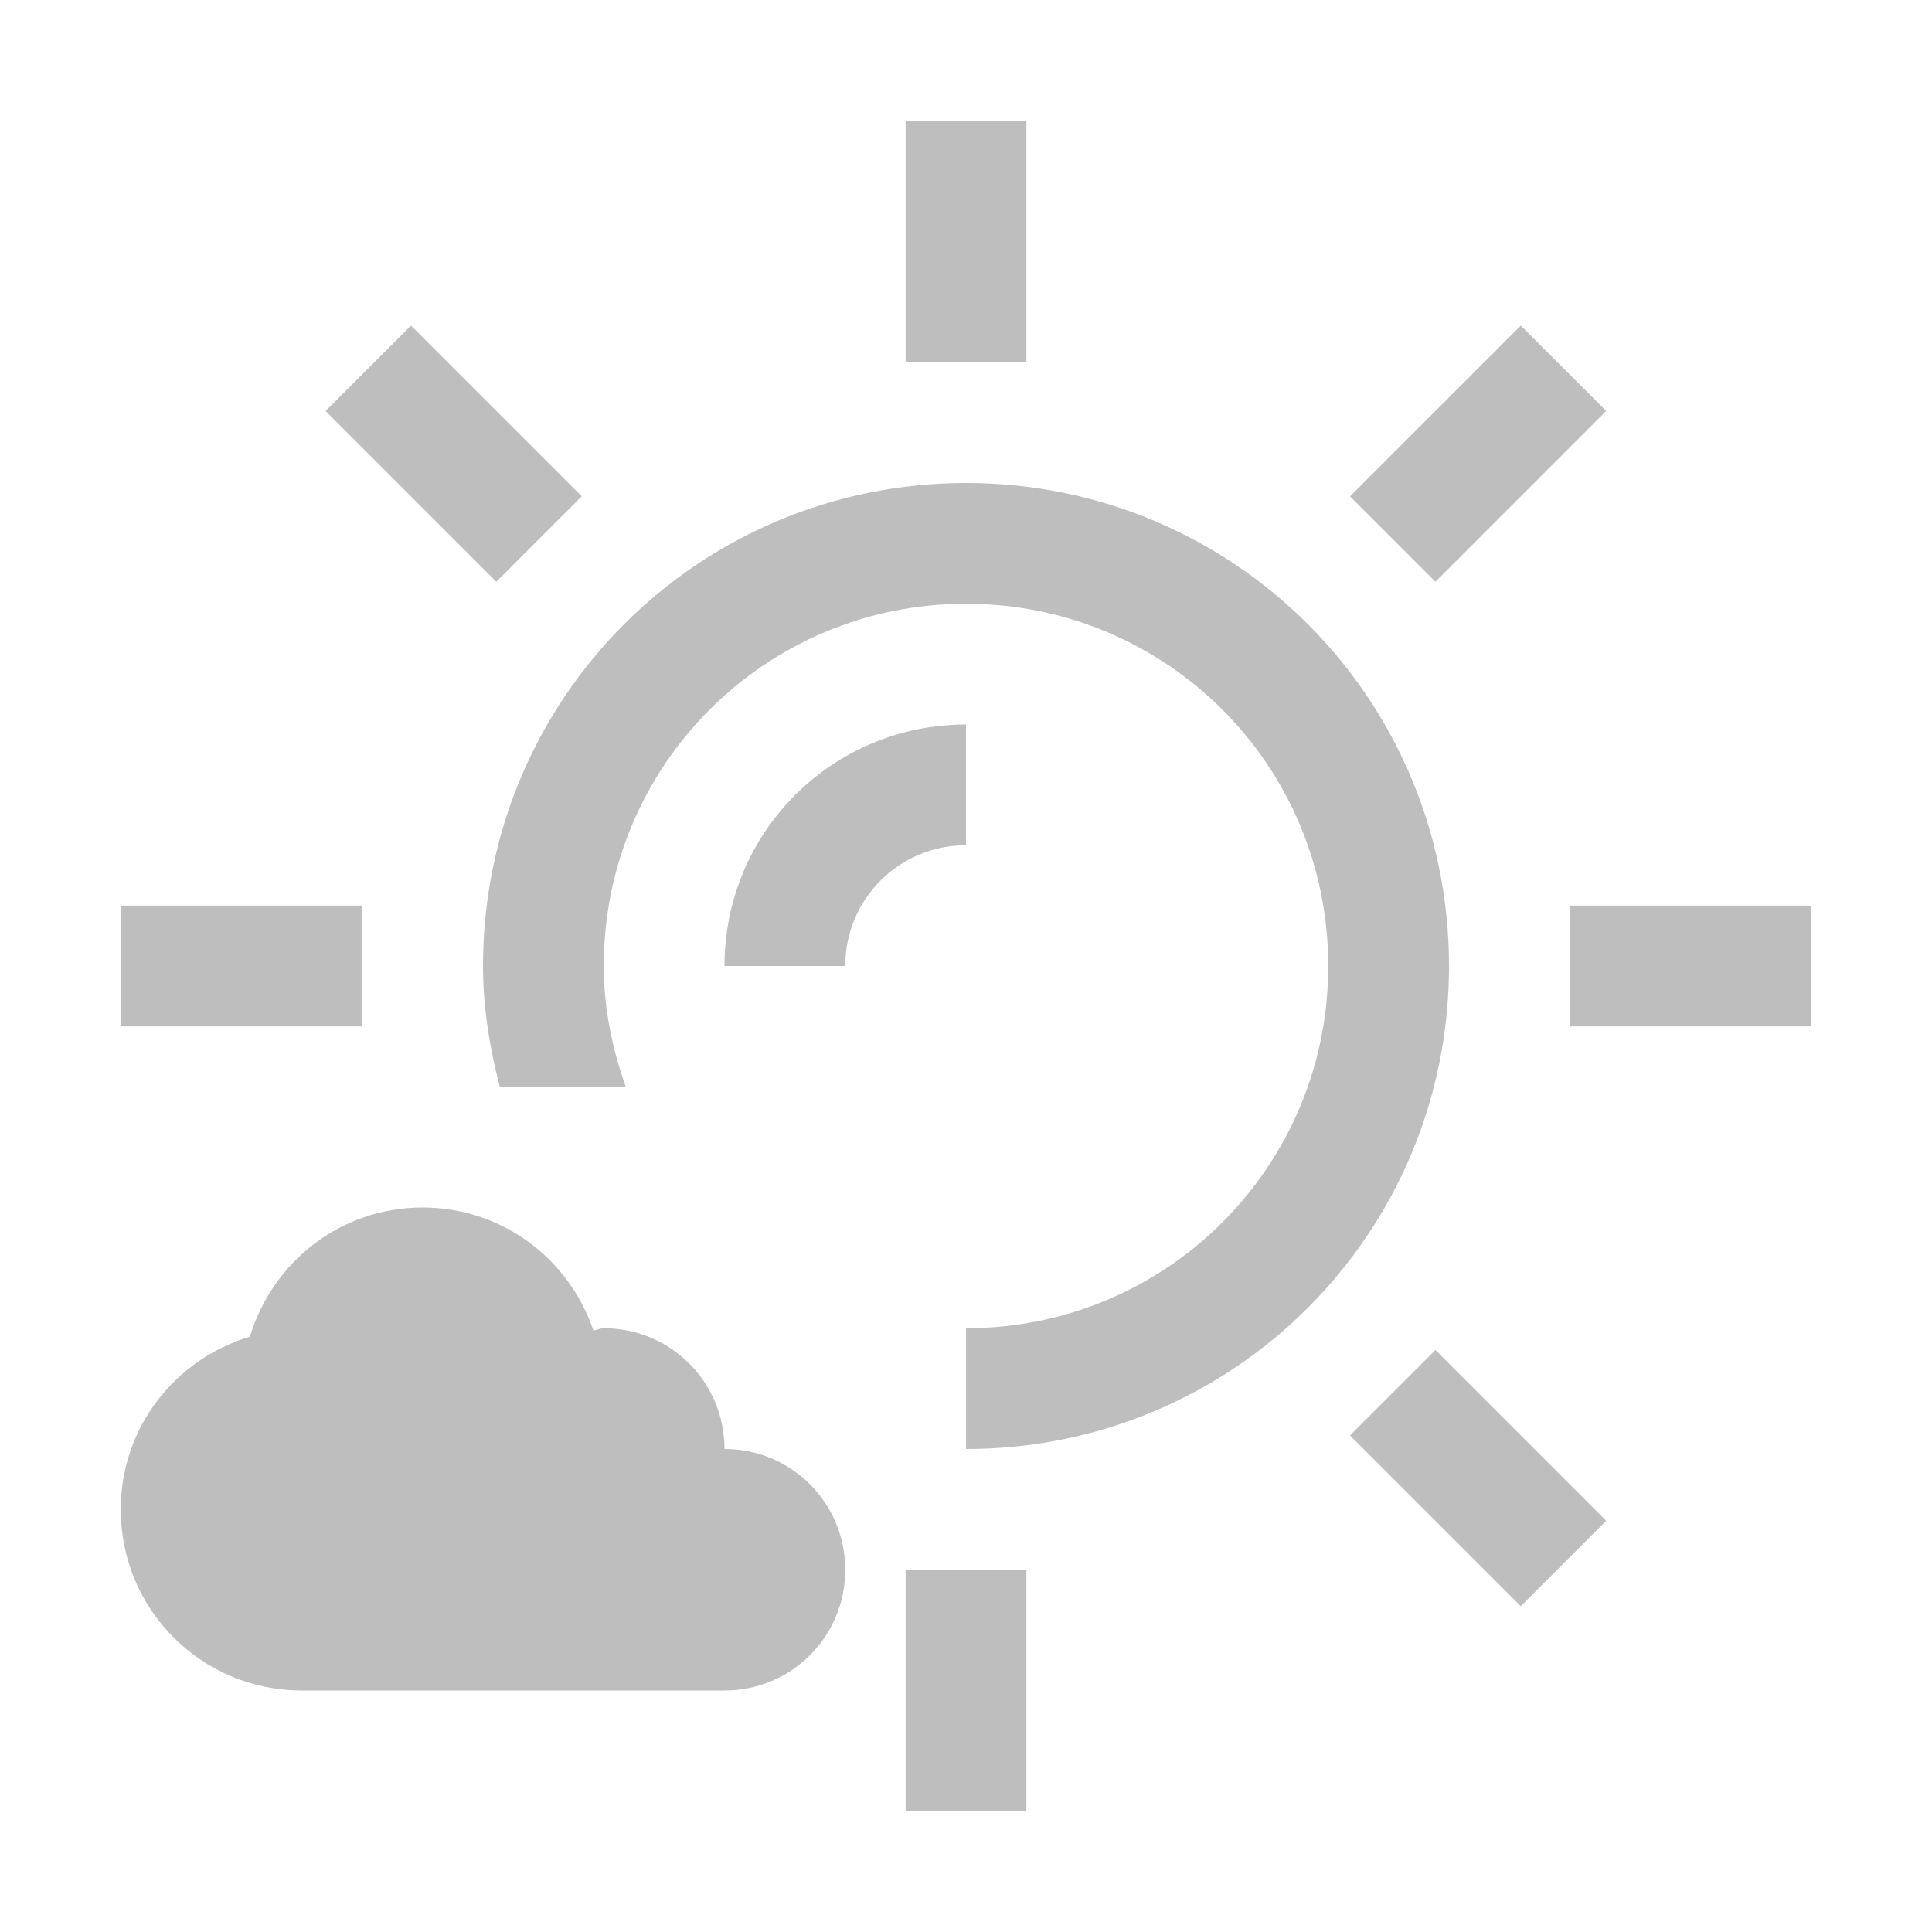 <svg xmlns="http://www.w3.org/2000/svg" xmlns:svg="http://www.w3.org/2000/svg" id="svg2" width="16" height="16" enable-background="new" version="1.1" viewBox="0 0 16 16"><defs id="defs4"><clipPath id="clipPath6"><rect id="rect8" width="477.143" height="208.571" x="-830" y="1580.934" fill="#ff0"/></clipPath><clipPath id="clipPath10" clipPathUnits="userSpaceOnUse"><rect id="rect12" width="357.384" height="318.397" x="218.9" y="758.675" fill="#fff" transform="rotate(.229)"/></clipPath><clipPath id="clipPath14"><rect id="rect16" width="477.143" height="208.571" x="-830" y="1580.934" fill="#ff0"/></clipPath><clipPath id="clipPath18" clipPathUnits="userSpaceOnUse"><rect id="rect20" width="301.429" height="195" x="0" y="857.541" fill="#fff"/></clipPath><clipPath id="clipPath22"><rect id="rect24" width="477.143" height="208.571" x="-830" y="1580.934" fill="#ff0"/></clipPath><clipPath id="clipPath26"><rect id="rect28" width="477.143" height="208.571" x="-830" y="1580.934" fill="#ff0"/></clipPath><clipPath id="clipPath30"><rect id="rect32" width="477.143" height="208.571" x="-830" y="1580.934" fill="#ff0"/></clipPath><clipPath id="clipPath34" clipPathUnits="userSpaceOnUse"><rect id="rect36" width="357.384" height="318.397" x="218.9" y="758.675" fill="#fff" transform="rotate(.229)"/></clipPath><clipPath id="clipPath38" clipPathUnits="userSpaceOnUse"><rect id="rect40" width="506.461" height="37.48" x="8.208" y=".064" fill="#162d50" transform="rotate(20.376)"/></clipPath><clipPath id="clipPath42" clipPathUnits="userSpaceOnUse"><rect id="rect44" width="357.865" height="240.871" x="294.934" y="780.645" fill="red" transform="matrix(1 -.023 .023 1 0 0)"/></clipPath><clipPath id="clipPath46" clipPathUnits="userSpaceOnUse"><rect id="rect48" width="506.461" height="37.48" x="8.208" y=".064" fill="#162d50" transform="rotate(20.376)"/></clipPath><clipPath id="clipPath50" clipPathUnits="userSpaceOnUse"><rect id="rect52" width="287.432" height="279.027" x="257.321" y="793.52" fill="#fff" transform="rotate(.162)"/></clipPath><clipPath id="clipPath54" clipPathUnits="userSpaceOnUse"><rect id="rect56" width="79.477" height="30.006" x="276.365" y="977.09" fill="#e20a17"/></clipPath><clipPath id="clipPath58" clipPathUnits="userSpaceOnUse"><rect id="rect60" width="350.457" height="235.885" x="221.386" y="804.242" transform="rotate(.617)"/></clipPath><clipPath id="clipPath62"><rect id="rect64" width="477.143" height="208.571" x="-830" y="1580.934" fill="#ff0"/></clipPath><clipPath id="clipPath66" clipPathUnits="userSpaceOnUse"><rect id="rect68" width="63.987" height="41.394" x="448.118" y="815.74" fill="#fff" transform="rotate(27.45)"/></clipPath><clipPath id="clipPath70" clipPathUnits="userSpaceOnUse"><rect id="rect72" width="301.429" height="195" x="0" y="857.541" fill="#fff"/></clipPath><clipPath id="clipPath74" clipPathUnits="userSpaceOnUse"><rect id="rect76" width="301.429" height="195" x="0" y=".06" fill="#fff"/></clipPath><clipPath id="clipPath78" clipPathUnits="userSpaceOnUse"><rect id="rect80" width="301.429" height="195" x="0" y="857.541" fill="#fff"/></clipPath><clipPath id="clipPath82"><rect id="rect84" width="477.143" height="208.571" x="-830" y="1580.934" fill="#ff0"/></clipPath><clipPath id="clipPath11535" clipPathUnits="userSpaceOnUse"><path id="path87" fill="#4a0" d="m 699.286,672.932 a 40.714,40.714 0 1 1 -81.429,0 40.714,40.714 0 1 1 81.429,0 z"/></clipPath><clipPath id="clipPath89" clipPathUnits="userSpaceOnUse"><path id="path91" fill="#4a0" d="m 699.286,672.932 a 40.714,40.714 0 1 1 -81.429,0 40.714,40.714 0 1 1 81.429,0 z" transform="matrix(4.323 0 0 4.323 -2450.68 -2667.55)"/></clipPath><clipPath id="clipPath93" clipPathUnits="userSpaceOnUse"><path id="path95" fill="#4a0" d="m 699.286,672.932 a 40.714,40.714 0 1 1 -81.429,0 40.714,40.714 0 1 1 81.429,0 z" clip-path="url(#clipPath11535)" transform="matrix(4.323 0 0 4.323 -2450.68 -2667.55)"/></clipPath><clipPath id="clipPath97"><rect id="rect99" width="477.143" height="208.571" x="-830" y="1580.934" fill="#ff0"/></clipPath><clipPath id="clipPath101" clipPathUnits="userSpaceOnUse"><path id="path103" fill="#4a0" d="m 699.286,672.932 a 40.714,40.714 0 1 1 -81.429,0 40.714,40.714 0 1 1 81.429,0 z" clip-path="url(#clipPath11535)"/></clipPath><clipPath id="clipPath105"><rect id="rect107" width="477.143" height="208.571" x="-830" y="1580.934" fill="#ff0"/></clipPath><clipPath id="clipPath109"><rect id="rect111" width="477.143" height="208.571" x="-830" y="1580.934" fill="#ff0"/></clipPath><clipPath id="clipPath113" clipPathUnits="userSpaceOnUse"><path id="path115" fill="#4a0" d="m 699.286,672.932 a 40.714,40.714 0 1 1 -81.429,0 40.714,40.714 0 1 1 81.429,0 z" clip-path="url(#clipPath11535)" transform="matrix(4.323 0 0 4.323 -2450.68 -2667.55)"/></clipPath><clipPath id="clipPath117"><rect id="rect119" width="477.143" height="208.571" x="-830" y="1580.934" fill="#ff0"/></clipPath><clipPath id="clipPath121"><rect id="rect123" width="477.143" height="208.571" x="-830" y="1580.934" fill="#ff0"/></clipPath><clipPath id="clipPath6-0"><rect id="rect8-9" width="477.143" height="208.571" x="-830" y="1580.934" fill="#ff0"/></clipPath><clipPath id="clipPath10-6"><rect id="rect12-2" width="477.143" height="208.571" x="-830" y="1580.934" fill="#ff0"/></clipPath><clipPath id="clipPath14-4"><rect id="rect16-8" width="477.143" height="208.571" x="-830" y="1580.934" fill="#ff0"/></clipPath><clipPath id="clipPath18-5"><rect id="rect20-4" width="477.143" height="208.571" x="-830" y="1580.934" fill="#ff0"/></clipPath><clipPath id="clipPath22-4"><rect id="rect24-6" width="477.143" height="208.571" x="-830" y="1580.934" fill="#ff0"/></clipPath><clipPath id="clipPath26-5"><rect id="rect28-1" width="477.143" height="208.571" x="-830" y="1580.934" fill="#ff0"/></clipPath><clipPath id="clipPath6-9"><rect id="rect8-94" width="477.143" height="208.571" x="-830" y="1580.934" fill="#ff0"/></clipPath><clipPath id="clipPath10-4" clipPathUnits="userSpaceOnUse"><rect id="rect12-5" width="357.384" height="318.397" x="218.9" y="758.675" fill="#fff" transform="rotate(.229)"/></clipPath><clipPath id="clipPath14-6"><rect id="rect16-4" width="477.143" height="208.571" x="-830" y="1580.934" fill="#ff0"/></clipPath><clipPath id="clipPath18-4" clipPathUnits="userSpaceOnUse"><rect id="rect20-49" width="301.429" height="195" x="0" y="857.541" fill="#fff"/></clipPath><clipPath id="clipPath22-0"><rect id="rect24-4" width="477.143" height="208.571" x="-830" y="1580.934" fill="#ff0"/></clipPath><clipPath id="clipPath26-4"><rect id="rect28-4" width="477.143" height="208.571" x="-830" y="1580.934" fill="#ff0"/></clipPath><clipPath id="clipPath30-0"><rect id="rect32-3" width="477.143" height="208.571" x="-830" y="1580.934" fill="#ff0"/></clipPath><clipPath id="clipPath34-9" clipPathUnits="userSpaceOnUse"><rect id="rect36-1" width="357.384" height="318.397" x="218.9" y="758.675" fill="#fff" transform="rotate(.229)"/></clipPath><clipPath id="clipPath38-1" clipPathUnits="userSpaceOnUse"><rect id="rect40-9" width="506.461" height="37.48" x="8.208" y=".064" fill="#162d50" transform="rotate(20.376)"/></clipPath><clipPath id="clipPath42-4" clipPathUnits="userSpaceOnUse"><rect id="rect44-5" width="357.865" height="240.871" x="294.934" y="780.645" fill="red" transform="matrix(1 -.023 .023 1 0 0)"/></clipPath><clipPath id="clipPath46-9" clipPathUnits="userSpaceOnUse"><rect id="rect48-6" width="506.461" height="37.48" x="8.208" y=".064" fill="#162d50" transform="rotate(20.376)"/></clipPath><clipPath id="clipPath50-0" clipPathUnits="userSpaceOnUse"><rect id="rect52-7" width="287.432" height="279.027" x="257.321" y="793.52" fill="#fff" transform="rotate(.162)"/></clipPath><clipPath id="clipPath54-0" clipPathUnits="userSpaceOnUse"><rect id="rect56-2" width="79.477" height="30.006" x="276.365" y="977.09" fill="#e20a17"/></clipPath><clipPath id="clipPath58-3" clipPathUnits="userSpaceOnUse"><rect id="rect60-6" width="350.457" height="235.885" x="221.386" y="804.242" transform="rotate(.617)"/></clipPath><clipPath id="clipPath62-1"><rect id="rect64-2" width="477.143" height="208.571" x="-830" y="1580.934" fill="#ff0"/></clipPath><clipPath id="clipPath66-7" clipPathUnits="userSpaceOnUse"><rect id="rect68-7" width="63.987" height="41.394" x="448.118" y="815.74" fill="#fff" transform="rotate(27.45)"/></clipPath><clipPath id="clipPath70-6" clipPathUnits="userSpaceOnUse"><rect id="rect72-2" width="301.429" height="195" x="0" y="857.541" fill="#fff"/></clipPath><clipPath id="clipPath74-5" clipPathUnits="userSpaceOnUse"><rect id="rect76-3" width="301.429" height="195" x="0" y=".06" fill="#fff"/></clipPath><clipPath id="clipPath78-8" clipPathUnits="userSpaceOnUse"><rect id="rect80-9" width="301.429" height="195" x="0" y="857.541" fill="#fff"/></clipPath><clipPath id="clipPath82-2"><rect id="rect84-9" width="477.143" height="208.571" x="-830" y="1580.934" fill="#ff0"/></clipPath><clipPath id="clipPath11535-5" clipPathUnits="userSpaceOnUse"><path id="path87-8" fill="#4a0" d="m 699.286,672.932 a 40.714,40.714 0 1 1 -81.429,0 40.714,40.714 0 1 1 81.429,0 z"/></clipPath><clipPath id="clipPath89-3" clipPathUnits="userSpaceOnUse"><path id="path91-5" fill="#4a0" d="m 699.286,672.932 a 40.714,40.714 0 1 1 -81.429,0 40.714,40.714 0 1 1 81.429,0 z" transform="matrix(4.323 0 0 4.323 -2450.68 -2667.55)"/></clipPath><clipPath id="clipPath93-1" clipPathUnits="userSpaceOnUse"><path id="path95-3" fill="#4a0" d="m 699.286,672.932 a 40.714,40.714 0 1 1 -81.429,0 40.714,40.714 0 1 1 81.429,0 z" clip-path="url(#clipPath11535)" transform="matrix(4.323 0 0 4.323 -2450.68 -2667.55)"/></clipPath><clipPath id="clipPath97-6"><rect id="rect99-5" width="477.143" height="208.571" x="-830" y="1580.934" fill="#ff0"/></clipPath><clipPath id="clipPath101-4" clipPathUnits="userSpaceOnUse"><path id="path103-0" fill="#4a0" d="m 699.286,672.932 a 40.714,40.714 0 1 1 -81.429,0 40.714,40.714 0 1 1 81.429,0 z" clip-path="url(#clipPath11535)"/></clipPath><clipPath id="clipPath105-2"><rect id="rect107-3" width="477.143" height="208.571" x="-830" y="1580.934" fill="#ff0"/></clipPath><clipPath id="clipPath109-8"><rect id="rect111-4" width="477.143" height="208.571" x="-830" y="1580.934" fill="#ff0"/></clipPath><clipPath id="clipPath113-0" clipPathUnits="userSpaceOnUse"><path id="path115-1" fill="#4a0" d="m 699.286,672.932 a 40.714,40.714 0 1 1 -81.429,0 40.714,40.714 0 1 1 81.429,0 z" clip-path="url(#clipPath11535)" transform="matrix(4.323 0 0 4.323 -2450.68 -2667.55)"/></clipPath><clipPath id="clipPath117-8"><rect id="rect119-5" width="477.143" height="208.571" x="-830" y="1580.934" fill="#ff0"/></clipPath><clipPath id="clipPath121-7"><rect id="rect123-9" width="477.143" height="208.571" x="-830" y="1580.934" fill="#ff0"/></clipPath></defs><path color="#000" style="text-decoration-line:none;text-decoration-style:solid;text-decoration-color:#000;isolation:auto;mix-blend-mode:normal;solid-color:#000;solid-opacity:1" id="rect4185" fill="#bebebe" fill-opacity="1" fill-rule="nonzero" stroke="none" stroke-dasharray="none" stroke-dashoffset="0" stroke-linecap="butt" stroke-linejoin="miter" stroke-miterlimit="4" stroke-opacity="1" stroke-width="1" d="M 8 4 C 5.784 4 4 5.784 4 8 C 4 8.347 4.056 8.679 4.139 9 L 5.182 9 C 5.071 8.686 5 8.353 5 8 C 5 6.338 6.338 5 8 5 C 9.662 5 11 6.338 11 8 C 11 9.662 9.662 11 8 11 L 8 12 C 10.216 12 12 10.216 12 8 C 12 5.784 10.216 4 8 4 z" clip-rule="nonzero" color-interpolation="sRGB" color-interpolation-filters="linearRGB" color-rendering="auto" display="inline" enable-background="accumulate" image-rendering="auto" opacity="1" overflow="visible" shape-rendering="auto" text-decoration="none" text-rendering="auto" visibility="visible"/><rect id="rect4223" width="1" height="2" x="7.5" y="13" fill="#bebebe" fill-opacity="1" fill-rule="nonzero" stroke="none" stroke-dasharray="none" stroke-dashoffset="0" stroke-linecap="butt" stroke-linejoin="miter" stroke-miterlimit="4" stroke-opacity="1" stroke-width="1" clip-rule="nonzero" color="#000" color-interpolation="sRGB" color-interpolation-filters="linearRGB" color-rendering="auto" display="inline" enable-background="accumulate" image-rendering="auto" opacity="1" overflow="visible" shape-rendering="auto" text-decoration="none" text-rendering="auto" visibility="visible" style="text-decoration-line:none;text-decoration-style:solid;text-decoration-color:#000;isolation:auto;mix-blend-mode:normal;solid-color:#000;solid-opacity:1"/><rect id="rect4227" width="1" height="2" x="7.5" y="1" fill="#bebebe" fill-opacity="1" fill-rule="nonzero" stroke="none" stroke-dasharray="none" stroke-dashoffset="0" stroke-linecap="butt" stroke-linejoin="miter" stroke-miterlimit="4" stroke-opacity="1" stroke-width="1" clip-rule="nonzero" color="#000" color-interpolation="sRGB" color-interpolation-filters="linearRGB" color-rendering="auto" display="inline" enable-background="accumulate" image-rendering="auto" opacity="1" overflow="visible" shape-rendering="auto" text-decoration="none" text-rendering="auto" visibility="visible" style="text-decoration-line:none;text-decoration-style:solid;text-decoration-color:#000;isolation:auto;mix-blend-mode:normal;solid-color:#000;solid-opacity:1"/><rect id="rect4229" width="1" height="2" x="7.5" y="-3" fill="#bebebe" fill-opacity="1" fill-rule="nonzero" stroke="none" stroke-dasharray="none" stroke-dashoffset="0" stroke-linecap="butt" stroke-linejoin="miter" stroke-miterlimit="4" stroke-opacity="1" stroke-width="1" clip-rule="nonzero" color="#000" color-interpolation="sRGB" color-interpolation-filters="linearRGB" color-rendering="auto" display="inline" enable-background="accumulate" image-rendering="auto" opacity="1" overflow="visible" shape-rendering="auto" text-decoration="none" text-rendering="auto" transform="matrix(0,1,-1,0,0,0)" visibility="visible" style="text-decoration-line:none;text-decoration-style:solid;text-decoration-color:#000;isolation:auto;mix-blend-mode:normal;solid-color:#000;solid-opacity:1"/><rect clip-rule="nonzero" style="text-decoration-line:none;text-decoration-style:solid;text-decoration-color:#000;isolation:auto;mix-blend-mode:normal;solid-color:#000;solid-opacity:1" id="rect4231" width="1" height="2" x="7.5" y="-15" fill="#bebebe" fill-opacity="1" fill-rule="nonzero" stroke="none" stroke-dasharray="none" stroke-dashoffset="0" stroke-linecap="butt" stroke-linejoin="miter" stroke-miterlimit="4" stroke-opacity="1" stroke-width="1" color="#000" color-interpolation="sRGB" color-interpolation-filters="linearRGB" color-rendering="auto" display="inline" enable-background="accumulate" image-rendering="auto" opacity="1" overflow="visible" shape-rendering="auto" text-decoration="none" text-rendering="auto" transform="matrix(0,1,-1,0,0,0)" visibility="visible"/><rect id="rect4233" width="1" height="2" x="10.814" y="5" fill="#bebebe" fill-opacity="1" fill-rule="nonzero" stroke="none" stroke-dasharray="none" stroke-dashoffset="0" stroke-linecap="butt" stroke-linejoin="miter" stroke-miterlimit="4" stroke-opacity="1" stroke-width="1" clip-rule="nonzero" color="#000" color-interpolation="sRGB" color-interpolation-filters="linearRGB" color-rendering="auto" display="inline" enable-background="accumulate" image-rendering="auto" opacity="1" overflow="visible" shape-rendering="auto" text-decoration="none" text-rendering="auto" transform="matrix(0.707,0.707,-0.707,0.707,0,0)" visibility="visible" style="text-decoration-line:none;text-decoration-style:solid;text-decoration-color:#000;isolation:auto;mix-blend-mode:normal;solid-color:#000;solid-opacity:1"/><rect clip-rule="nonzero" style="text-decoration-line:none;text-decoration-style:solid;text-decoration-color:#000;isolation:auto;mix-blend-mode:normal;solid-color:#000;solid-opacity:1" id="rect4235" width="1" height="2" x="10.814" y="-7" fill="#bebebe" fill-opacity="1" fill-rule="nonzero" stroke="none" stroke-dasharray="none" stroke-dashoffset="0" stroke-linecap="butt" stroke-linejoin="miter" stroke-miterlimit="4" stroke-opacity="1" stroke-width="1" color="#000" color-interpolation="sRGB" color-interpolation-filters="linearRGB" color-rendering="auto" display="inline" enable-background="accumulate" image-rendering="auto" opacity="1" overflow="visible" shape-rendering="auto" text-decoration="none" text-rendering="auto" transform="matrix(0.707,0.707,-0.707,0.707,0,0)" visibility="visible"/><rect id="rect4237" width="1" height="2" x="-.5" y="-6.314" fill="#bebebe" fill-opacity="1" fill-rule="nonzero" stroke="none" stroke-dasharray="none" stroke-dashoffset="0" stroke-linecap="butt" stroke-linejoin="miter" stroke-miterlimit="4" stroke-opacity="1" stroke-width="1" clip-rule="nonzero" color="#000" color-interpolation="sRGB" color-interpolation-filters="linearRGB" color-rendering="auto" display="inline" enable-background="accumulate" image-rendering="auto" opacity="1" overflow="visible" shape-rendering="auto" text-decoration="none" text-rendering="auto" transform="matrix(-0.707,0.707,-0.707,-0.707,0,0)" visibility="visible" style="text-decoration-line:none;text-decoration-style:solid;text-decoration-color:#000;isolation:auto;mix-blend-mode:normal;solid-color:#000;solid-opacity:1"/><rect id="rect4239" width="1" height="2" x="-.5" y="-18.314" fill="#bebebe" fill-opacity="1" fill-rule="nonzero" stroke="none" stroke-dasharray="none" stroke-dashoffset="0" stroke-linecap="butt" stroke-linejoin="miter" stroke-miterlimit="4" stroke-opacity="1" stroke-width="1" clip-rule="nonzero" color="#000" color-interpolation="sRGB" color-interpolation-filters="linearRGB" color-rendering="auto" display="inline" enable-background="accumulate" image-rendering="auto" opacity="1" overflow="visible" shape-rendering="auto" text-decoration="none" text-rendering="auto" transform="matrix(-0.707,0.707,-0.707,-0.707,0,0)" visibility="visible" style="text-decoration-line:none;text-decoration-style:solid;text-decoration-color:#000;isolation:auto;mix-blend-mode:normal;solid-color:#000;solid-opacity:1"/><path color="#000" style="text-decoration-line:none;text-decoration-style:solid;text-decoration-color:#000;isolation:auto;mix-blend-mode:normal;solid-color:#000;solid-opacity:1" id="rect4164" fill="#bebebe" fill-opacity="1" fill-rule="nonzero" stroke="none" stroke-dasharray="none" stroke-dashoffset="0" stroke-linecap="butt" stroke-linejoin="miter" stroke-miterlimit="4" stroke-opacity="1" stroke-width="1" d="M 8,6 C 6.892,6 6,6.892 6,8 L 7,8 C 7,7.446 7.446,7 8,7 L 8,6 Z" clip-rule="nonzero" color-interpolation="sRGB" color-interpolation-filters="linearRGB" color-rendering="auto" display="inline" enable-background="accumulate" image-rendering="auto" opacity="1" overflow="visible" shape-rendering="auto" text-decoration="none" text-rendering="auto" visibility="visible"/><path color="#000" style="text-decoration-line:none;text-decoration-style:solid;text-decoration-color:#000;isolation:auto;mix-blend-mode:normal;solid-color:#000;solid-opacity:1" id="rect4335" fill="#bebebe" fill-opacity="1" fill-rule="nonzero" stroke="none" stroke-dasharray="none" stroke-dashoffset="0" stroke-linecap="butt" stroke-linejoin="miter" stroke-miterlimit="4" stroke-opacity="1" stroke-width="1" d="M 3.5,10 C 2.82,10 2.255,10.452 2.07,11.07 1.452,11.255 1,11.82 1,12.5 1,13.331 1.669,14 2.5,14 L 6,14 C 6.554,14 7,13.554 7,13 7,12.446 6.554,12 6,12 6,11.446 5.554,11 5,11 4.97,11 4.944,11.015 4.914,11.018 4.713,10.426 4.161,10 3.5,10 Z" clip-rule="nonzero" color-interpolation="sRGB" color-interpolation-filters="linearRGB" color-rendering="auto" display="inline" enable-background="accumulate" image-rendering="auto" opacity="1" overflow="visible" shape-rendering="auto" text-decoration="none" text-rendering="auto" visibility="visible"/></svg>